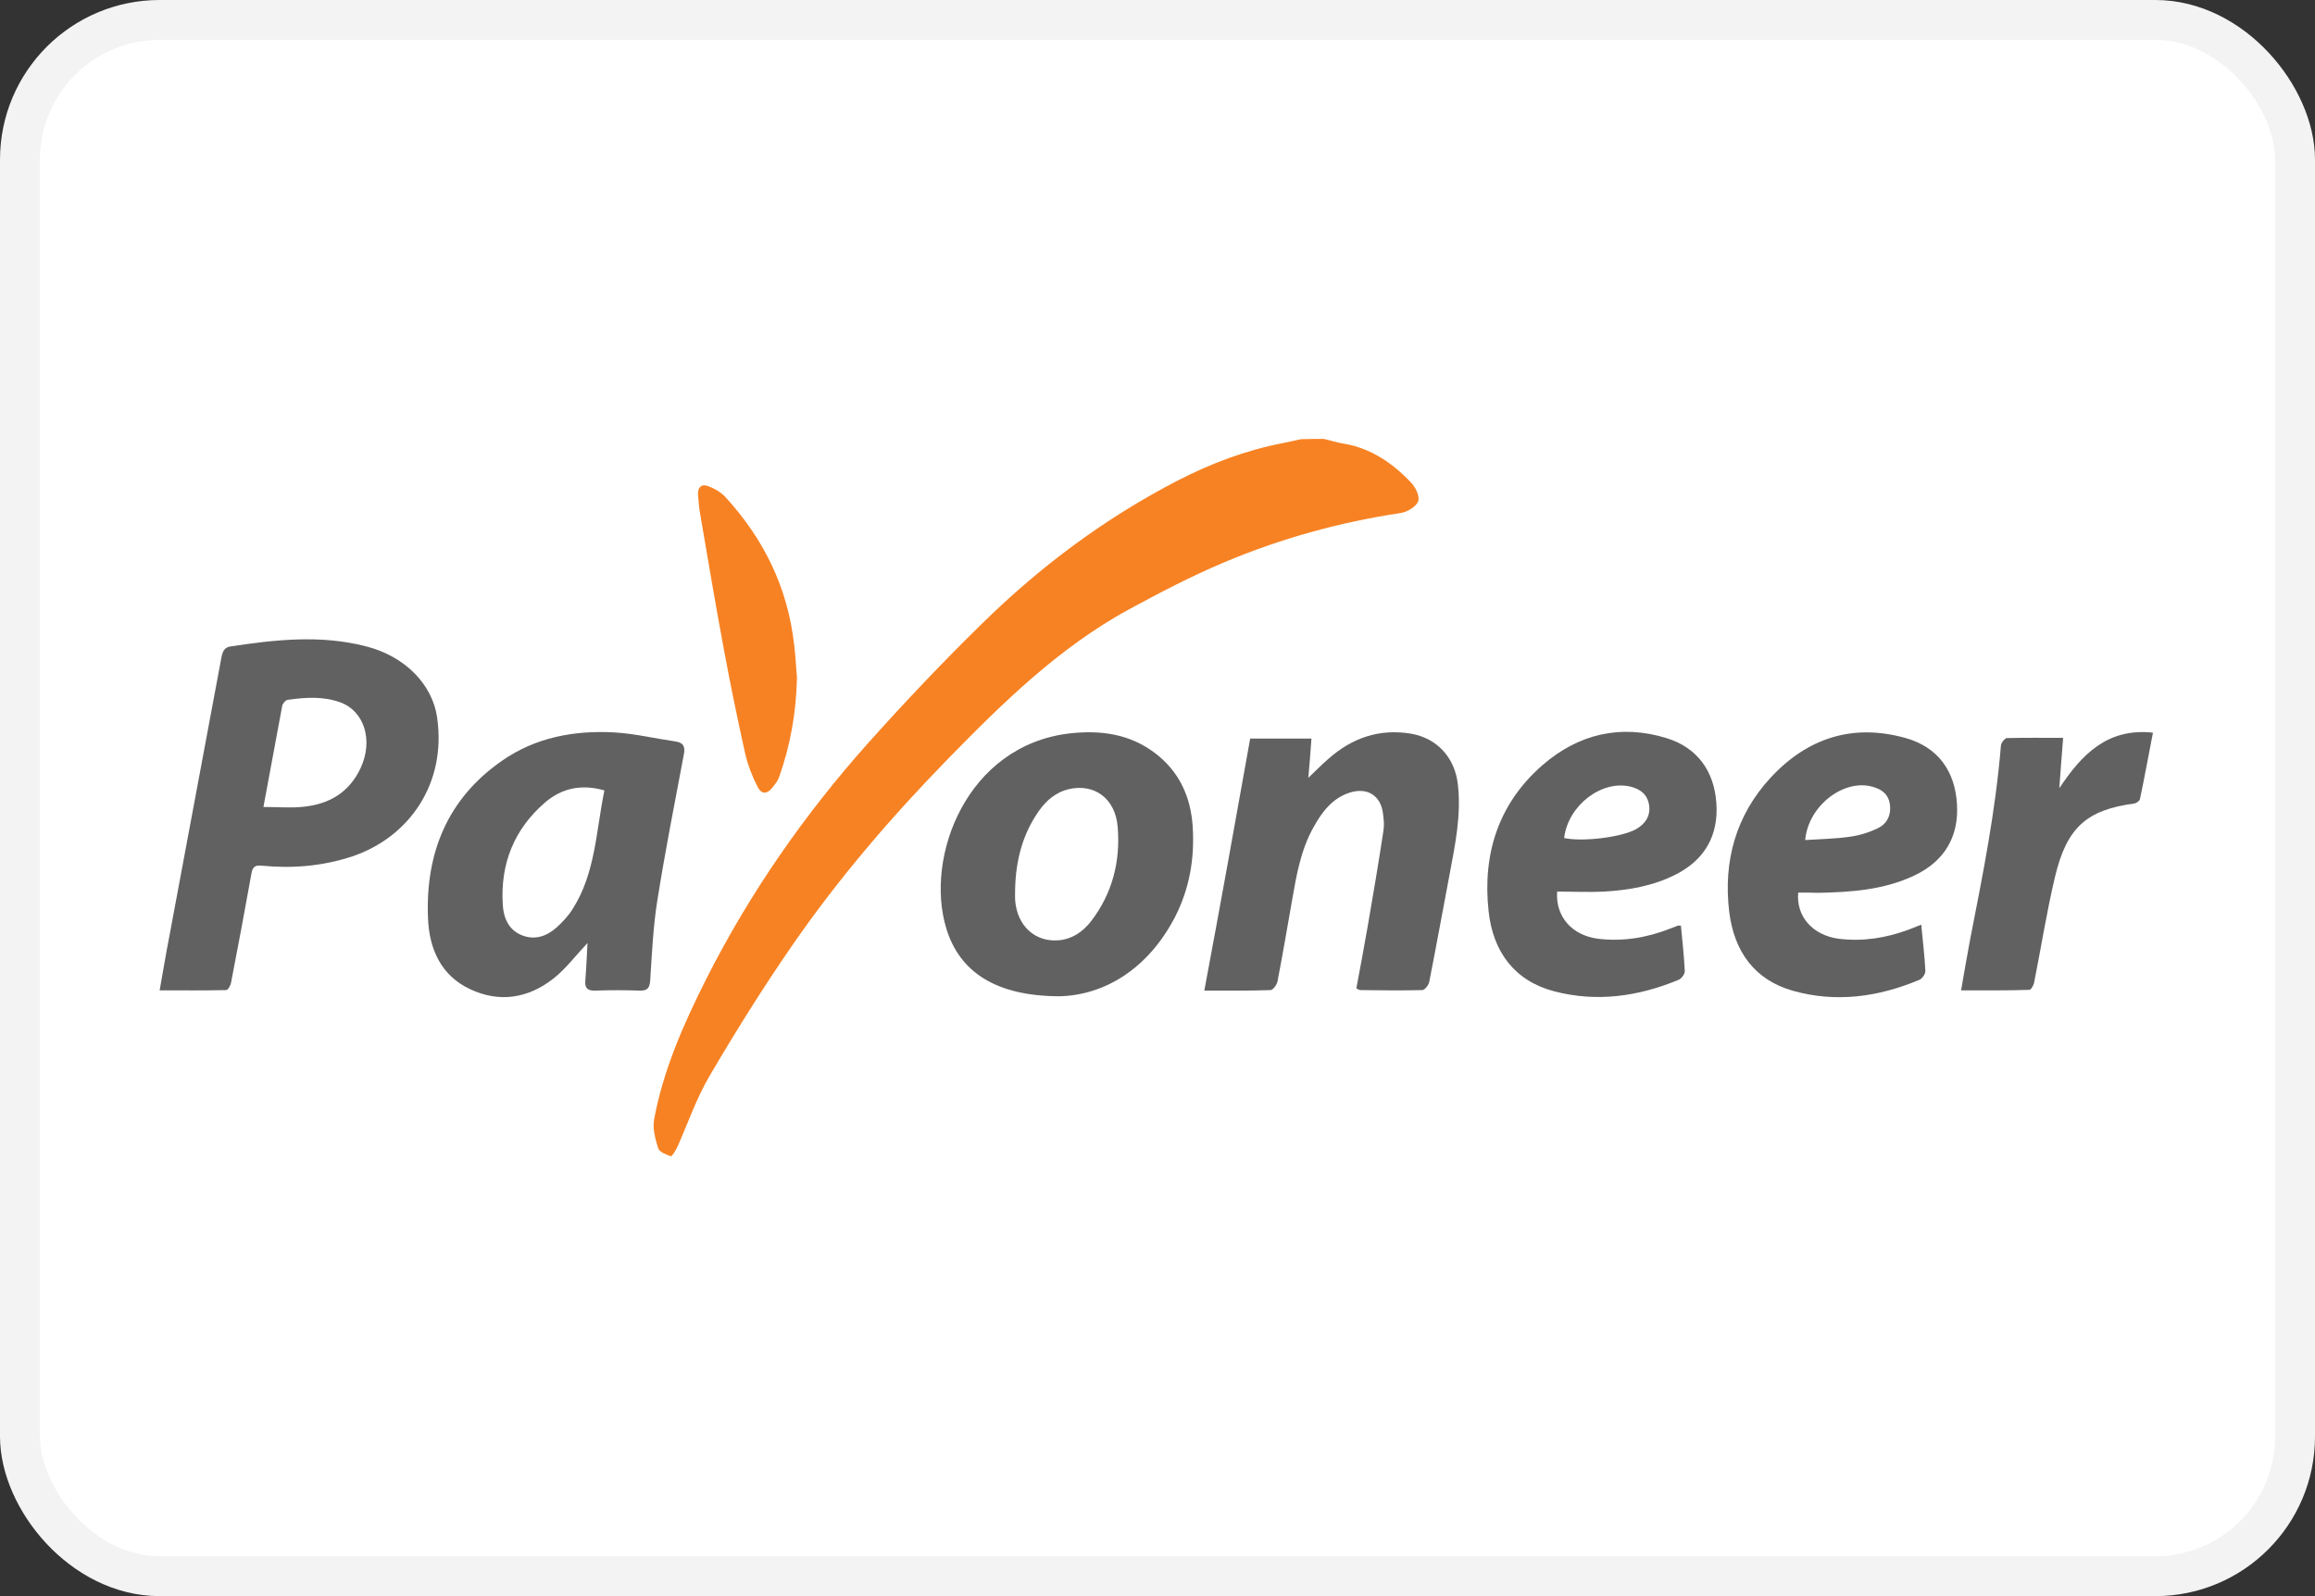 <svg width="58" height="40" viewBox="0 0 58 40" fill="none" xmlns="http://www.w3.org/2000/svg">
<rect x="0" y="0" width="58" height="40" fill="#333333" stroke="none"/>
<rect x="0.5" y="0.5" width="57" height="39" rx="3.5" fill="white" stroke="#F3F3F3"/>
<path fill-rule="evenodd" clip-rule="evenodd" d="M33.172 11C33.335 11.037 33.498 11.093 33.661 11.117C34.339 11.229 34.883 11.6 35.348 12.089C35.463 12.206 35.578 12.441 35.53 12.565C35.475 12.701 35.258 12.831 35.094 12.856C33.571 13.085 32.09 13.493 30.669 14.093C29.846 14.439 29.042 14.86 28.256 15.287C26.545 16.227 25.155 17.581 23.794 18.973C22.355 20.445 21.013 22.004 19.84 23.705C19.109 24.763 18.426 25.858 17.773 26.971C17.446 27.528 17.235 28.153 16.969 28.746C16.926 28.833 16.835 28.988 16.805 28.975C16.69 28.938 16.521 28.87 16.491 28.777C16.418 28.549 16.346 28.282 16.388 28.054C16.618 26.81 17.126 25.666 17.688 24.546C18.782 22.381 20.155 20.408 21.757 18.614C22.67 17.594 23.613 16.598 24.587 15.645C26.05 14.204 27.682 12.986 29.502 12.045C30.342 11.612 31.213 11.284 32.138 11.105C32.295 11.074 32.446 11.037 32.597 11.006C32.797 11 32.984 11 33.172 11Z" fill="#F78223"/>
<path fill-rule="evenodd" clip-rule="evenodd" d="M4 24.819C4.085 24.355 4.151 23.928 4.236 23.501C4.671 21.157 5.112 18.819 5.548 16.474C5.578 16.326 5.62 16.227 5.765 16.202C6.896 16.029 8.033 15.905 9.163 16.196C10.149 16.443 10.838 17.155 10.953 17.99C11.189 19.654 10.239 20.983 8.831 21.46C8.087 21.707 7.331 21.769 6.563 21.695C6.382 21.676 6.328 21.726 6.297 21.905C6.134 22.814 5.965 23.718 5.79 24.621C5.778 24.695 5.711 24.812 5.669 24.812C5.119 24.825 4.58 24.819 4 24.819ZM6.6 20.223C6.969 20.223 7.301 20.254 7.622 20.216C8.25 20.148 8.752 19.858 9.036 19.245C9.357 18.553 9.127 17.817 8.522 17.6C8.093 17.445 7.652 17.476 7.21 17.538C7.156 17.544 7.083 17.631 7.071 17.687C6.92 18.497 6.769 19.313 6.6 20.223Z" fill="#616161"/>
<path fill-rule="evenodd" clip-rule="evenodd" d="M14.72 23.631C14.417 23.953 14.175 24.28 13.867 24.522C13.232 25.023 12.507 25.134 11.775 24.788C11.05 24.447 10.753 23.785 10.723 23.006C10.657 21.367 11.219 20.012 12.567 19.072C13.414 18.478 14.387 18.299 15.397 18.355C15.911 18.386 16.418 18.509 16.932 18.583C17.138 18.614 17.168 18.732 17.132 18.911C16.902 20.136 16.66 21.355 16.467 22.579C16.364 23.229 16.334 23.897 16.291 24.552C16.279 24.75 16.231 24.831 16.031 24.825C15.657 24.812 15.282 24.812 14.907 24.825C14.713 24.831 14.647 24.757 14.665 24.565C14.689 24.268 14.701 23.959 14.72 23.631ZM15.143 19.808C14.556 19.641 14.066 19.759 13.655 20.111C12.882 20.779 12.531 21.645 12.597 22.678C12.616 22.994 12.736 23.297 13.063 23.433C13.389 23.569 13.686 23.47 13.94 23.247C14.091 23.111 14.236 22.957 14.345 22.783C14.919 21.887 14.931 20.835 15.143 19.808Z" fill="#616161"/>
<path fill-rule="evenodd" clip-rule="evenodd" d="M26.557 24.967C24.955 24.967 24.042 24.361 23.71 23.272C23.16 21.478 24.218 18.676 26.805 18.379C27.579 18.293 28.305 18.392 28.939 18.874C29.544 19.332 29.84 19.975 29.883 20.736C29.931 21.528 29.798 22.282 29.435 22.988C28.752 24.299 27.658 24.936 26.557 24.967ZM25.433 22.27C25.433 22.363 25.427 22.462 25.433 22.555C25.481 23.204 25.935 23.619 26.533 23.563C26.866 23.532 27.126 23.353 27.331 23.093C27.869 22.394 28.075 21.59 28.002 20.718C27.942 20.006 27.416 19.629 26.775 19.777C26.461 19.852 26.225 20.049 26.038 20.309C25.62 20.897 25.451 21.559 25.433 22.27Z" fill="#616161"/>
<path fill-rule="evenodd" clip-rule="evenodd" d="M31.322 18.509C31.835 18.509 32.325 18.509 32.857 18.509C32.833 18.843 32.809 19.165 32.779 19.493C32.954 19.326 33.111 19.165 33.275 19.023C33.873 18.491 34.556 18.256 35.348 18.386C36.001 18.497 36.455 18.985 36.527 19.672C36.612 20.439 36.455 21.181 36.316 21.924C36.146 22.821 35.983 23.718 35.808 24.608C35.79 24.689 35.699 24.806 35.639 24.812C35.118 24.825 34.599 24.819 34.079 24.812C34.054 24.812 34.03 24.794 33.982 24.769C34.079 24.256 34.175 23.736 34.266 23.216C34.405 22.419 34.538 21.627 34.659 20.829C34.683 20.693 34.671 20.55 34.653 20.414C34.605 19.938 34.26 19.722 33.813 19.864C33.377 20.006 33.117 20.352 32.906 20.736C32.591 21.299 32.483 21.924 32.374 22.548C32.253 23.235 32.138 23.915 32.005 24.602C31.987 24.682 31.896 24.806 31.835 24.812C31.303 24.831 30.765 24.825 30.173 24.825C30.572 22.697 30.947 20.612 31.322 18.509Z" fill="#616161"/>
<path fill-rule="evenodd" clip-rule="evenodd" d="M39.012 22.344C38.97 22.988 39.399 23.445 40.04 23.526C40.663 23.6 41.261 23.501 41.842 23.272C41.902 23.247 41.969 23.223 42.035 23.198C42.047 23.192 42.065 23.198 42.114 23.198C42.15 23.575 42.192 23.953 42.21 24.33C42.217 24.404 42.132 24.522 42.059 24.553C41.05 24.973 40.004 25.122 38.94 24.843C37.948 24.584 37.404 23.854 37.295 22.833C37.138 21.392 37.549 20.13 38.643 19.177C39.544 18.392 40.602 18.144 41.751 18.497C42.519 18.732 42.948 19.32 43.002 20.13C43.057 20.928 42.718 21.54 41.993 21.911C41.425 22.202 40.814 22.307 40.191 22.344C39.804 22.363 39.411 22.344 39.012 22.344ZM39.188 21.002C39.653 21.101 40.608 20.984 40.977 20.786C41.231 20.649 41.358 20.433 41.316 20.173C41.273 19.907 41.098 19.777 40.856 19.715C40.137 19.536 39.284 20.179 39.188 21.002Z" fill="#616161"/>
<path fill-rule="evenodd" clip-rule="evenodd" d="M45.052 22.369C44.998 22.975 45.421 23.439 46.068 23.526C46.672 23.6 47.253 23.507 47.821 23.297C47.918 23.26 48.008 23.223 48.135 23.173C48.172 23.575 48.22 23.953 48.238 24.33C48.244 24.404 48.16 24.522 48.093 24.553C47.065 24.985 46.007 25.134 44.925 24.831C43.952 24.559 43.444 23.835 43.323 22.845C43.172 21.577 43.492 20.433 44.357 19.493C45.288 18.485 46.431 18.126 47.748 18.497C48.553 18.726 48.982 19.32 49.03 20.155C49.079 20.971 48.716 21.584 47.96 21.942C47.198 22.301 46.388 22.357 45.566 22.375C45.403 22.369 45.233 22.369 45.052 22.369ZM45.227 21.052C45.614 21.027 45.977 21.021 46.334 20.971C46.576 20.94 46.817 20.866 47.035 20.761C47.271 20.656 47.386 20.433 47.349 20.161C47.313 19.901 47.144 19.777 46.908 19.715C46.195 19.517 45.306 20.186 45.227 21.052Z" fill="#616161"/>
<path fill-rule="evenodd" clip-rule="evenodd" d="M49.133 24.819C49.212 24.361 49.284 23.946 49.363 23.526C49.677 21.924 49.998 20.322 50.131 18.682C50.137 18.614 50.227 18.503 50.276 18.497C50.735 18.485 51.195 18.491 51.69 18.491C51.654 18.93 51.624 19.344 51.594 19.753C52.15 18.918 52.791 18.237 53.94 18.361C53.825 18.948 53.728 19.493 53.613 20.031C53.601 20.074 53.522 20.13 53.474 20.136C52.283 20.297 51.781 20.73 51.485 21.979C51.279 22.845 51.14 23.736 50.965 24.614C50.953 24.689 50.886 24.806 50.844 24.806C50.288 24.825 49.731 24.819 49.133 24.819Z" fill="#616161"/>
<path fill-rule="evenodd" clip-rule="evenodd" d="M19.967 16.981C19.949 17.847 19.804 18.683 19.514 19.487C19.484 19.573 19.423 19.647 19.363 19.722C19.23 19.901 19.085 19.92 18.982 19.722C18.849 19.462 18.74 19.183 18.674 18.905C18.48 18.033 18.299 17.155 18.135 16.27C17.924 15.144 17.736 14.012 17.543 12.887C17.513 12.726 17.501 12.559 17.488 12.398C17.476 12.212 17.579 12.12 17.736 12.181C17.894 12.237 18.051 12.33 18.166 12.447C19.127 13.493 19.732 14.711 19.895 16.146C19.931 16.425 19.943 16.703 19.967 16.981Z" fill="#F78223"/>
</svg>
